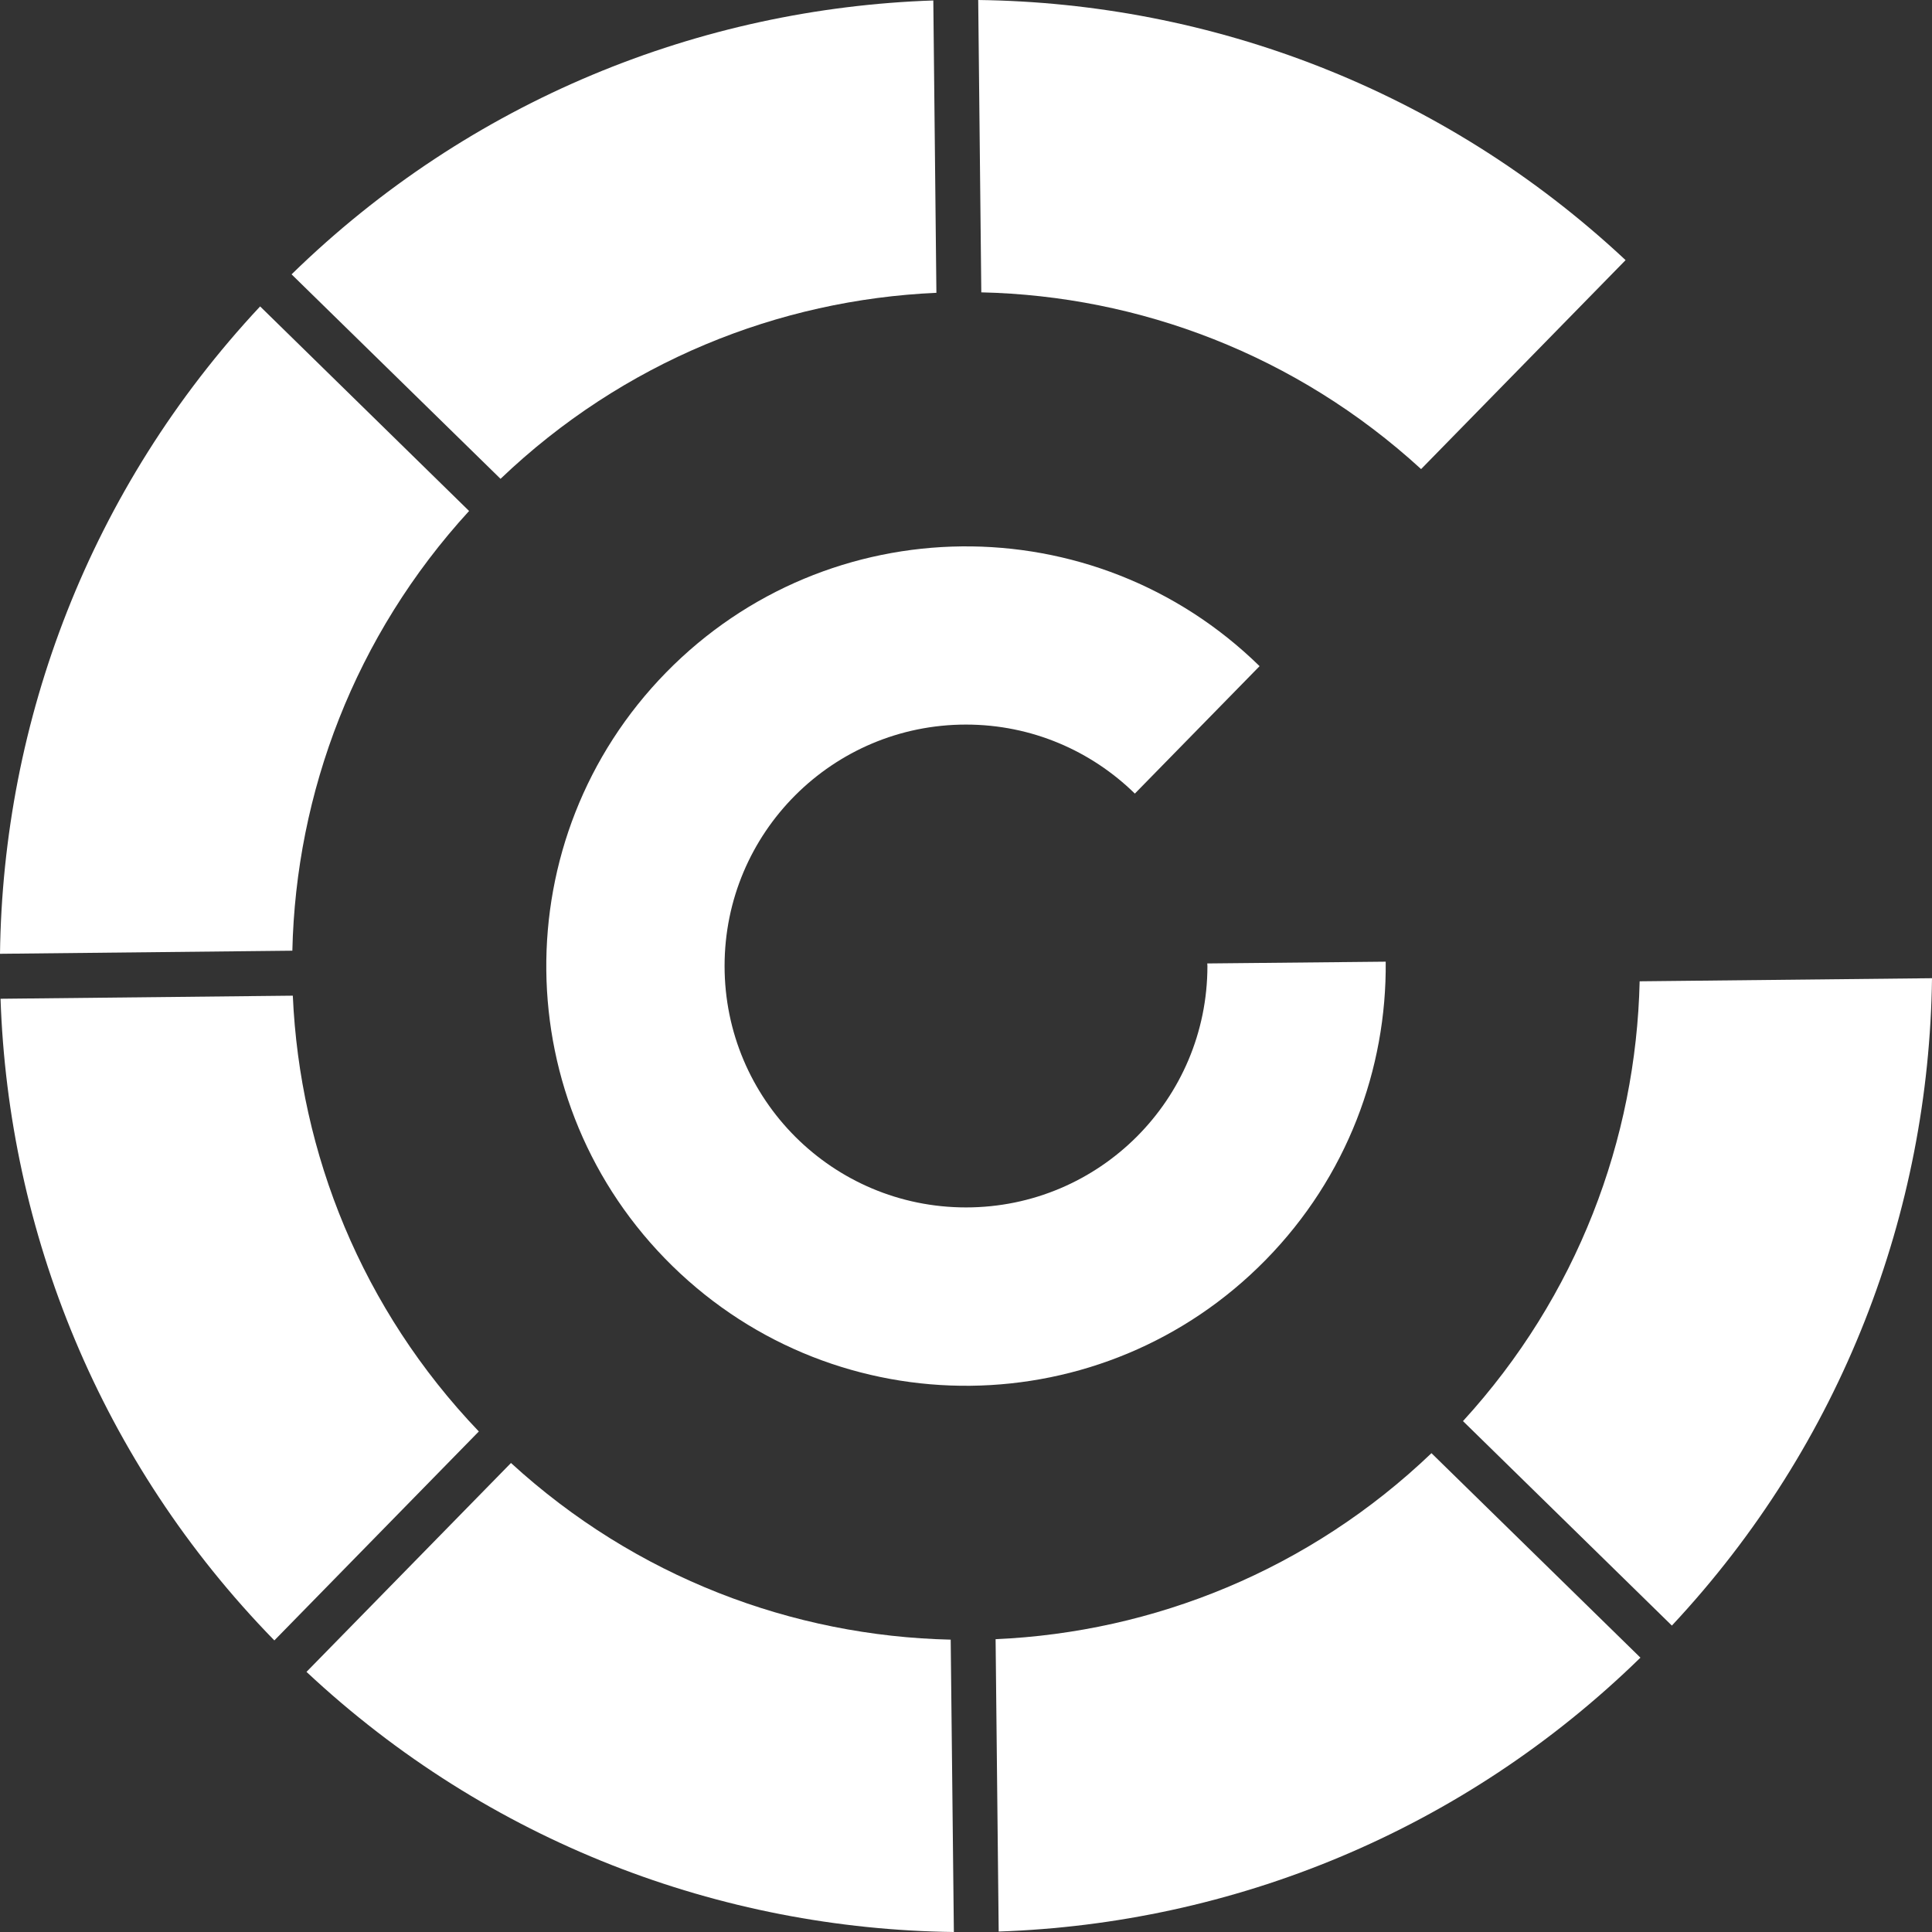 <?xml version="1.0" encoding="utf-8"?>
<!-- Generator: Adobe Illustrator 16.0.0, SVG Export Plug-In . SVG Version: 6.00 Build 0)  -->
<!DOCTYPE svg PUBLIC "-//W3C//DTD SVG 1.1//EN" "http://www.w3.org/Graphics/SVG/1.1/DTD/svg11.dtd">
<svg version="1.1" id="Layer_1" xmlns="http://www.w3.org/2000/svg" xmlns:xlink="http://www.w3.org/1999/xlink" x="0px" y="0px"
	 width="25px" height="25px" viewBox="0 0 25 25" enable-background="new 0 0 25 25" xml:space="preserve">
<rect x="0" y="0" width="25" height="25" fill="#333333" stroke="none"/>
<g>
	<path fill="#FFFFFF" d="M6.477,6.196L3.773,3.55c2.313-2.259,5.293-3.442,8.304-3.544l0.04,3.783
		C10.074,3.879,8.06,4.683,6.477,6.196z"/>
	<path fill="#FFFFFF" d="M12.302,21.217L12.343,25c-3.013-0.038-6.016-1.157-8.377-3.366l2.646-2.703
		C8.227,20.41,10.258,21.171,12.302,21.217z"/>
	<path fill="#FFFFFF" d="M12.698,3.783L12.658,0c3.012,0.038,6.016,1.157,8.377,3.366L18.389,6.07
		C16.773,4.59,14.742,3.829,12.698,3.783z"/>
	<path fill="#FFFFFF" d="M18.523,18.804l2.704,2.646c-2.314,2.259-5.293,3.442-8.304,3.544l-0.04-3.783
		C14.927,21.121,16.941,20.317,18.523,18.804z"/>
	<path fill="#FFFFFF" d="M6.196,18.523L3.55,21.227c-2.258-2.313-3.441-5.292-3.543-8.303l3.782-0.04
		C3.879,14.926,4.683,16.941,6.196,18.523z"/>
	<path fill="#FFFFFF" d="M3.783,12.302L0,12.342C0.038,9.33,1.158,6.327,3.366,3.965L6.07,6.612
		C4.591,8.227,3.829,10.258,3.783,12.302z"/>
	<path fill="#FFFFFF" d="M21.217,12.698L25,12.658c-0.038,3.012-1.157,6.015-3.366,8.377l-2.703-2.646
		C20.41,16.773,21.171,14.742,21.217,12.698z"/>
	<path fill="#FFFFFF" d="M15.622,12.467c0,0.011,0.002,0.022,0.002,0.033c0,1.726-1.398,3.124-3.124,3.124S9.376,14.226,9.376,12.5
		s1.398-3.124,3.124-3.124c0.851,0,1.621,0.341,2.185,0.893l1.614-1.649c-2.143-2.098-5.581-2.062-7.68,0.082
		c-2.098,2.144-2.062,5.581,0.082,7.68c2.144,2.098,5.581,2.062,7.68-0.082c1.049-1.071,1.564-2.467,1.55-3.856L15.622,12.467z"/>
</g>
</svg>
